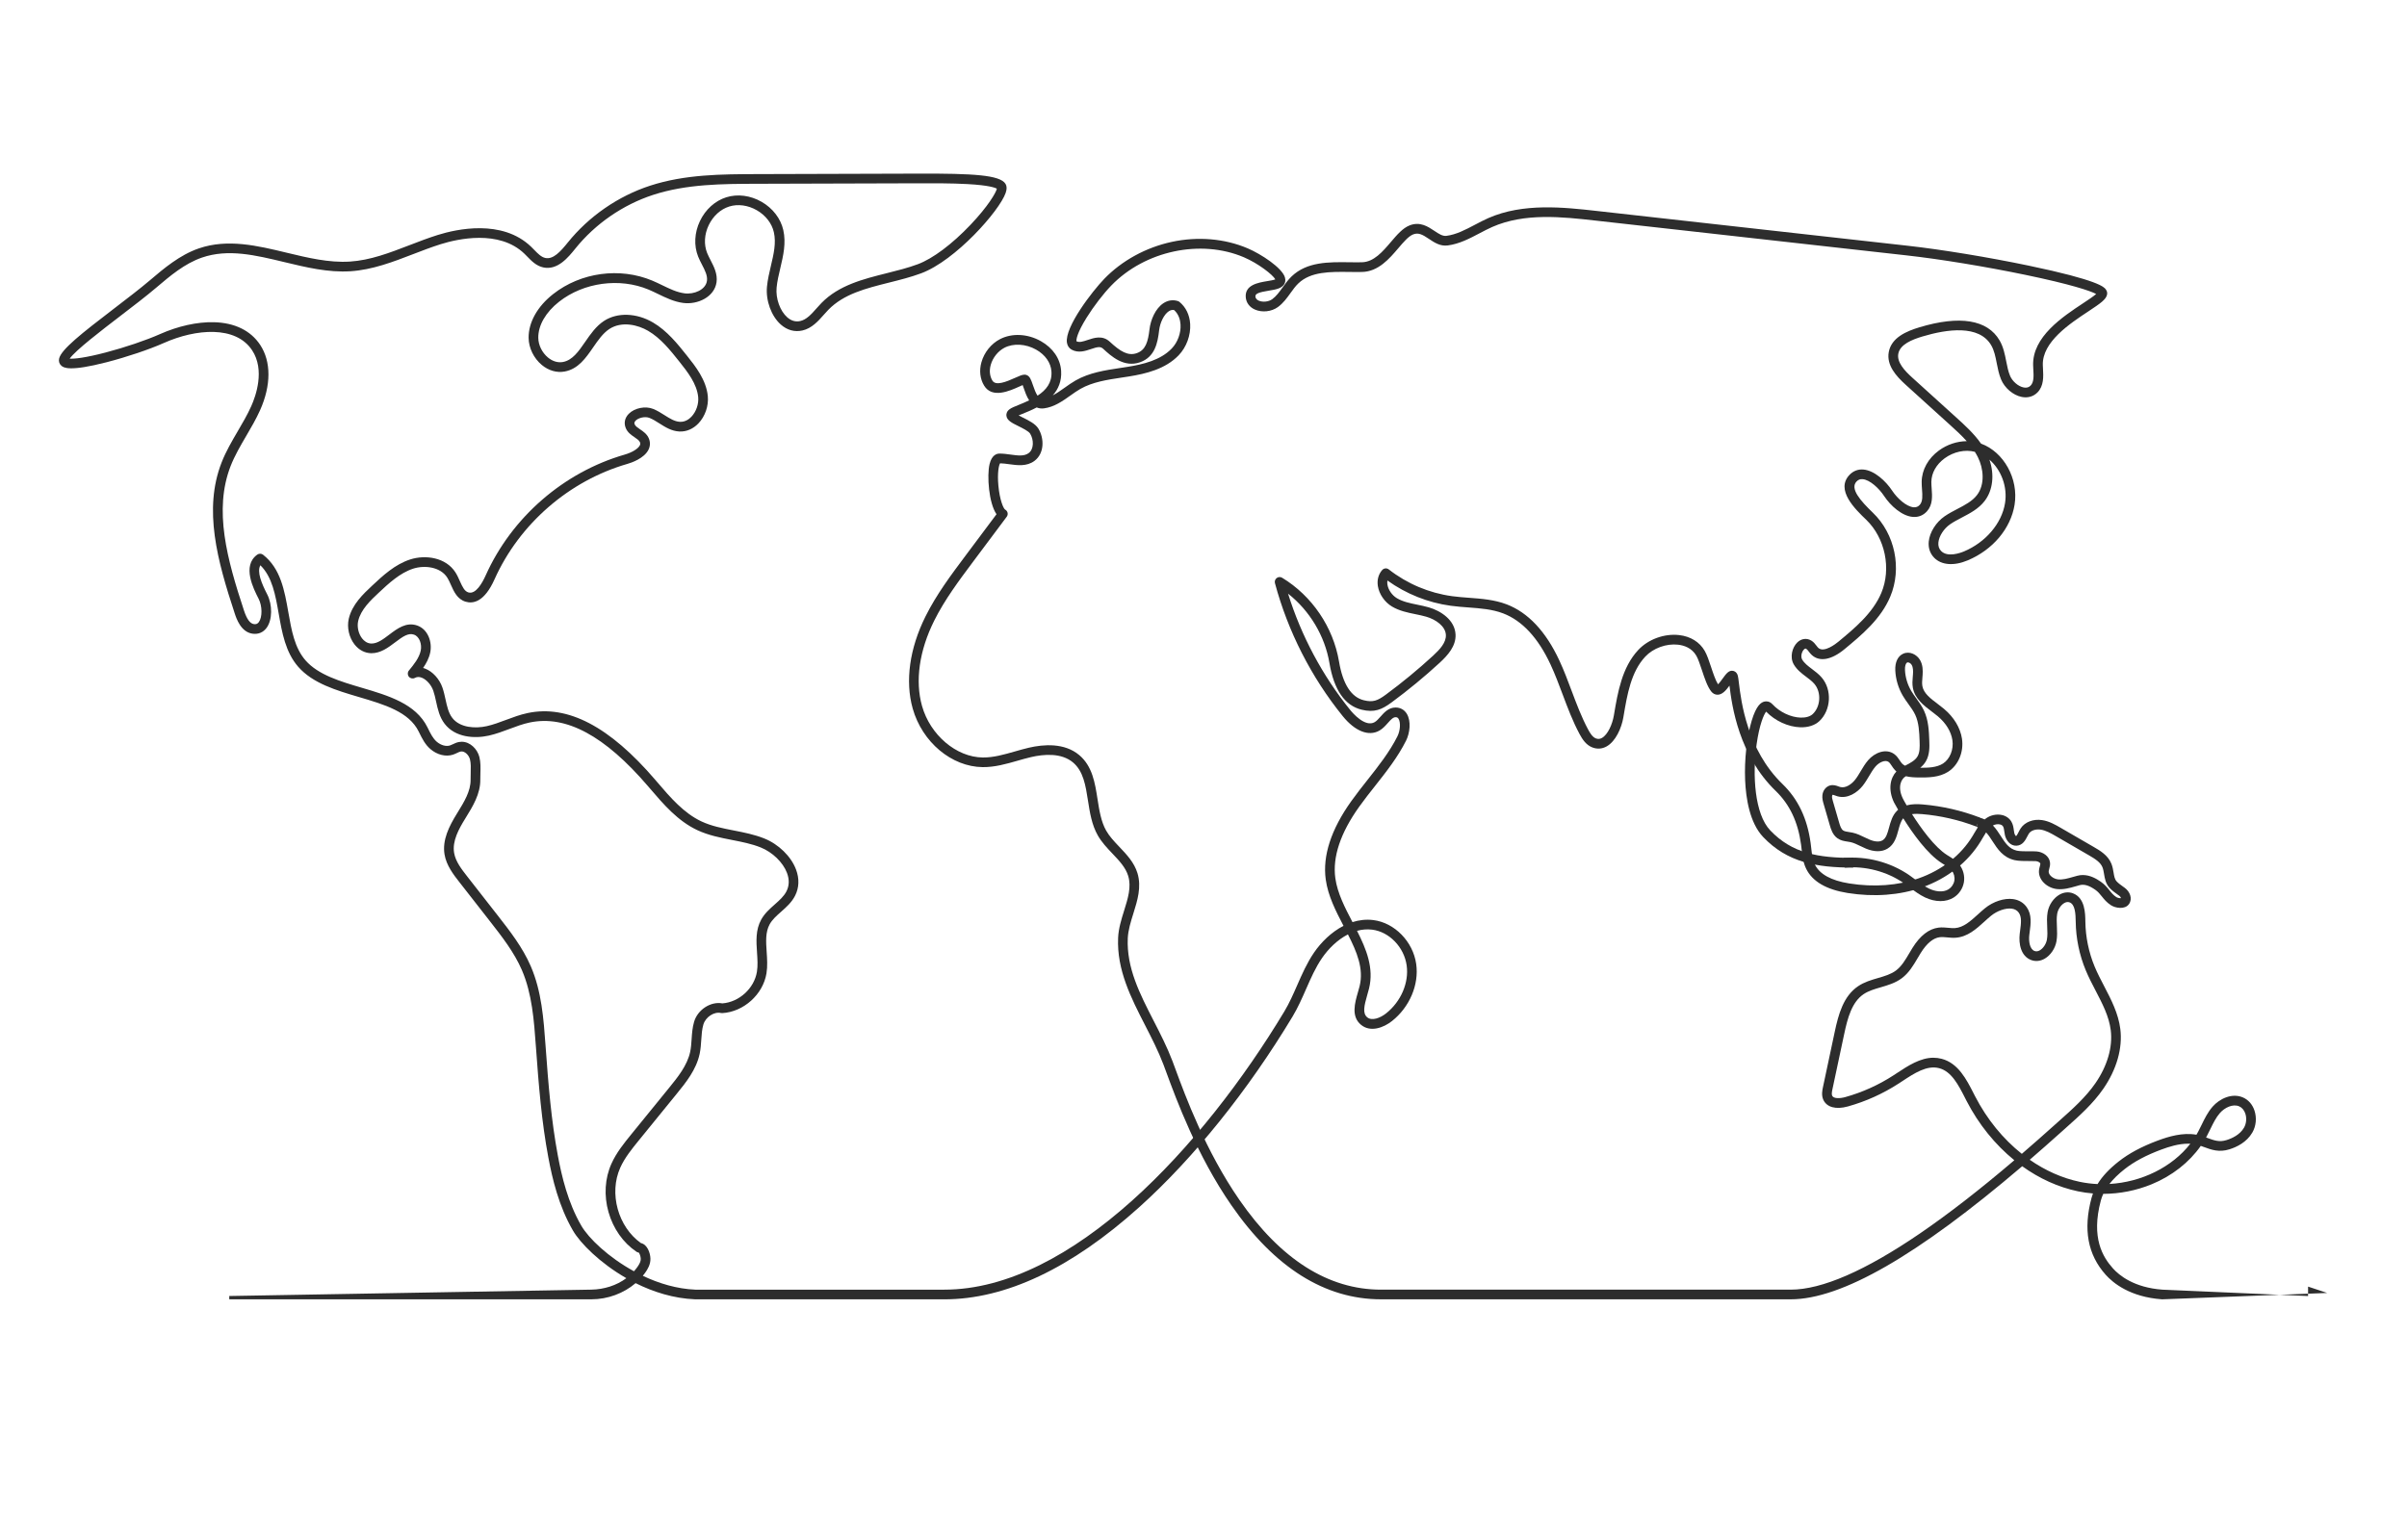 <?xml version="1.0" encoding="UTF-8" standalone="no"?>
<svg
   width="10cm"
   height="6.4cm"
   viewBox="0 0 377.953 241.89"
   version="1.1"
   id="svg93"
   sodipodi:docname="vecteezy_world.svg"
   inkscape:version="1.3.2 (091e20e, 2023-11-25)"
   xmlns:inkscape="http://www.inkscape.org/namespaces/inkscape"
   xmlns:sodipodi="http://sodipodi.sourceforge.net/DTD/sodipodi-0.dtd"
   xmlns="http://www.w3.org/2000/svg"
   xmlns:svg="http://www.w3.org/2000/svg">
  <sodipodi:namedview
     id="namedview93"
     pagecolor="#ffffff"
     bordercolor="#000000"
     borderopacity="0.25"
     inkscape:showpageshadow="2"
     inkscape:pageopacity="0.0"
     inkscape:pagecheckerboard="0"
     inkscape:deskcolor="#d1d1d1"
     inkscape:zoom="1"
     inkscape:cx="127"
     inkscape:cy="222"
     inkscape:window-width="1920"
     inkscape:window-height="1052"
     inkscape:window-x="0"
     inkscape:window-y="0"
     inkscape:window-maximized="0"
     inkscape:current-layer="svg93"
     inkscape:document-units="cm" />
  <defs
     id="defs91">
    <radialGradient
       id="radial-pattern-0"
       gradientUnits="userSpaceOnUse"
       cx="0"
       cy="0"
       fx="0"
       fy="0"
       r="1608.65"
       gradientTransform="translate(3392.373,718.644)">
      <stop
         offset="0"
         stop-color="rgb(99.831%, 99.831%, 99.831%)"
         stop-opacity="1"
         id="stop1" />
      <stop
         offset="0.016"
         stop-color="rgb(99.536%, 99.536%, 99.536%)"
         stop-opacity="1"
         id="stop2" />
      <stop
         offset="0.027"
         stop-color="rgb(99.283%, 99.283%, 99.283%)"
         stop-opacity="1"
         id="stop3" />
      <stop
         offset="0.039"
         stop-color="rgb(99.03%, 99.03%, 99.03%)"
         stop-opacity="1"
         id="stop4" />
      <stop
         offset="0.051"
         stop-color="rgb(98.778%, 98.778%, 98.778%)"
         stop-opacity="1"
         id="stop5" />
      <stop
         offset="0.062"
         stop-color="rgb(98.524%, 98.524%, 98.524%)"
         stop-opacity="1"
         id="stop6" />
      <stop
         offset="0.074"
         stop-color="rgb(98.271%, 98.271%, 98.271%)"
         stop-opacity="1"
         id="stop7" />
      <stop
         offset="0.086"
         stop-color="rgb(98.019%, 98.019%, 98.019%)"
         stop-opacity="1"
         id="stop8" />
      <stop
         offset="0.098"
         stop-color="rgb(97.766%, 97.766%, 97.766%)"
         stop-opacity="1"
         id="stop9" />
      <stop
         offset="0.109"
         stop-color="rgb(97.513%, 97.513%, 97.513%)"
         stop-opacity="1"
         id="stop10" />
      <stop
         offset="0.121"
         stop-color="rgb(97.261%, 97.261%, 97.261%)"
         stop-opacity="1"
         id="stop11" />
      <stop
         offset="0.133"
         stop-color="rgb(97.008%, 97.008%, 97.008%)"
         stop-opacity="1"
         id="stop12" />
      <stop
         offset="0.145"
         stop-color="rgb(96.756%, 96.756%, 96.756%)"
         stop-opacity="1"
         id="stop13" />
      <stop
         offset="0.156"
         stop-color="rgb(96.503%, 96.503%, 96.503%)"
         stop-opacity="1"
         id="stop14" />
      <stop
         offset="0.168"
         stop-color="rgb(96.249%, 96.249%, 96.249%)"
         stop-opacity="1"
         id="stop15" />
      <stop
         offset="0.18"
         stop-color="rgb(95.998%, 95.998%, 95.998%)"
         stop-opacity="1"
         id="stop16" />
      <stop
         offset="0.191"
         stop-color="rgb(95.744%, 95.744%, 95.744%)"
         stop-opacity="1"
         id="stop17" />
      <stop
         offset="0.203"
         stop-color="rgb(95.491%, 95.491%, 95.491%)"
         stop-opacity="1"
         id="stop18" />
      <stop
         offset="0.215"
         stop-color="rgb(95.239%, 95.239%, 95.239%)"
         stop-opacity="1"
         id="stop19" />
      <stop
         offset="0.227"
         stop-color="rgb(94.986%, 94.986%, 94.986%)"
         stop-opacity="1"
         id="stop20" />
      <stop
         offset="0.238"
         stop-color="rgb(94.733%, 94.733%, 94.733%)"
         stop-opacity="1"
         id="stop21" />
      <stop
         offset="0.25"
         stop-color="rgb(94.481%, 94.481%, 94.481%)"
         stop-opacity="1"
         id="stop22" />
      <stop
         offset="0.262"
         stop-color="rgb(94.27%, 94.27%, 94.27%)"
         stop-opacity="1"
         id="stop23" />
      <stop
         offset="0.27"
         stop-color="rgb(94.101%, 94.101%, 94.101%)"
         stop-opacity="1"
         id="stop24" />
      <stop
         offset="0.277"
         stop-color="rgb(93.933%, 93.933%, 93.933%)"
         stop-opacity="1"
         id="stop25" />
      <stop
         offset="0.285"
         stop-color="rgb(93.764%, 93.764%, 93.764%)"
         stop-opacity="1"
         id="stop26" />
      <stop
         offset="0.293"
         stop-color="rgb(93.596%, 93.596%, 93.596%)"
         stop-opacity="1"
         id="stop27" />
      <stop
         offset="0.301"
         stop-color="rgb(93.427%, 93.427%, 93.427%)"
         stop-opacity="1"
         id="stop28" />
      <stop
         offset="0.309"
         stop-color="rgb(93.259%, 93.259%, 93.259%)"
         stop-opacity="1"
         id="stop29" />
      <stop
         offset="0.316"
         stop-color="rgb(93.091%, 93.091%, 93.091%)"
         stop-opacity="1"
         id="stop30" />
      <stop
         offset="0.324"
         stop-color="rgb(92.921%, 92.921%, 92.921%)"
         stop-opacity="1"
         id="stop31" />
      <stop
         offset="0.332"
         stop-color="rgb(92.754%, 92.754%, 92.754%)"
         stop-opacity="1"
         id="stop32" />
      <stop
         offset="0.34"
         stop-color="rgb(92.584%, 92.584%, 92.584%)"
         stop-opacity="1"
         id="stop33" />
      <stop
         offset="0.348"
         stop-color="rgb(92.416%, 92.416%, 92.416%)"
         stop-opacity="1"
         id="stop34" />
      <stop
         offset="0.355"
         stop-color="rgb(92.247%, 92.247%, 92.247%)"
         stop-opacity="1"
         id="stop35" />
      <stop
         offset="0.363"
         stop-color="rgb(92.079%, 92.079%, 92.079%)"
         stop-opacity="1"
         id="stop36" />
      <stop
         offset="0.371"
         stop-color="rgb(91.911%, 91.911%, 91.911%)"
         stop-opacity="1"
         id="stop37" />
      <stop
         offset="0.379"
         stop-color="rgb(91.658%, 91.658%, 91.658%)"
         stop-opacity="1"
         id="stop38" />
      <stop
         offset="0.395"
         stop-color="rgb(91.321%, 91.321%, 91.321%)"
         stop-opacity="1"
         id="stop39" />
      <stop
         offset="0.41"
         stop-color="rgb(90.984%, 90.984%, 90.984%)"
         stop-opacity="1"
         id="stop40" />
      <stop
         offset="0.426"
         stop-color="rgb(90.646%, 90.646%, 90.646%)"
         stop-opacity="1"
         id="stop41" />
      <stop
         offset="0.441"
         stop-color="rgb(90.309%, 90.309%, 90.309%)"
         stop-opacity="1"
         id="stop42" />
      <stop
         offset="0.457"
         stop-color="rgb(89.972%, 89.972%, 89.972%)"
         stop-opacity="1"
         id="stop43" />
      <stop
         offset="0.473"
         stop-color="rgb(89.636%, 89.636%, 89.636%)"
         stop-opacity="1"
         id="stop44" />
      <stop
         offset="0.488"
         stop-color="rgb(89.299%, 89.299%, 89.299%)"
         stop-opacity="1"
         id="stop45" />
      <stop
         offset="0.504"
         stop-color="rgb(89.005%, 89.005%, 89.005%)"
         stop-opacity="1"
         id="stop46" />
      <stop
         offset="0.516"
         stop-color="rgb(88.751%, 88.751%, 88.751%)"
         stop-opacity="1"
         id="stop47" />
      <stop
         offset="0.527"
         stop-color="rgb(88.498%, 88.498%, 88.498%)"
         stop-opacity="1"
         id="stop48" />
      <stop
         offset="0.539"
         stop-color="rgb(88.246%, 88.246%, 88.246%)"
         stop-opacity="1"
         id="stop49" />
      <stop
         offset="0.551"
         stop-color="rgb(87.993%, 87.993%, 87.993%)"
         stop-opacity="1"
         id="stop50" />
      <stop
         offset="0.562"
         stop-color="rgb(87.74%, 87.74%, 87.74%)"
         stop-opacity="1"
         id="stop51" />
      <stop
         offset="0.574"
         stop-color="rgb(87.488%, 87.488%, 87.488%)"
         stop-opacity="1"
         id="stop52" />
      <stop
         offset="0.586"
         stop-color="rgb(87.234%, 87.234%, 87.234%)"
         stop-opacity="1"
         id="stop53" />
      <stop
         offset="0.598"
         stop-color="rgb(86.983%, 86.983%, 86.983%)"
         stop-opacity="1"
         id="stop54" />
      <stop
         offset="0.609"
         stop-color="rgb(86.729%, 86.729%, 86.729%)"
         stop-opacity="1"
         id="stop55" />
      <stop
         offset="0.621"
         stop-color="rgb(86.476%, 86.476%, 86.476%)"
         stop-opacity="1"
         id="stop56" />
      <stop
         offset="0.633"
         stop-color="rgb(86.266%, 86.266%, 86.266%)"
         stop-opacity="1"
         id="stop57" />
      <stop
         offset="0.641"
         stop-color="rgb(86.098%, 86.098%, 86.098%)"
         stop-opacity="1"
         id="stop58" />
      <stop
         offset="0.648"
         stop-color="rgb(85.928%, 85.928%, 85.928%)"
         stop-opacity="1"
         id="stop59" />
      <stop
         offset="0.656"
         stop-color="rgb(85.76%, 85.76%, 85.76%)"
         stop-opacity="1"
         id="stop60" />
      <stop
         offset="0.664"
         stop-color="rgb(85.591%, 85.591%, 85.591%)"
         stop-opacity="1"
         id="stop61" />
      <stop
         offset="0.672"
         stop-color="rgb(85.423%, 85.423%, 85.423%)"
         stop-opacity="1"
         id="stop62" />
      <stop
         offset="0.68"
         stop-color="rgb(85.255%, 85.255%, 85.255%)"
         stop-opacity="1"
         id="stop63" />
      <stop
         offset="0.688"
         stop-color="rgb(85.086%, 85.086%, 85.086%)"
         stop-opacity="1"
         id="stop64" />
      <stop
         offset="0.695"
         stop-color="rgb(84.833%, 84.833%, 84.833%)"
         stop-opacity="1"
         id="stop65" />
      <stop
         offset="0.711"
         stop-color="rgb(84.496%, 84.496%, 84.496%)"
         stop-opacity="1"
         id="stop66" />
      <stop
         offset="0.727"
         stop-color="rgb(84.16%, 84.16%, 84.16%)"
         stop-opacity="1"
         id="stop67" />
      <stop
         offset="0.742"
         stop-color="rgb(83.823%, 83.823%, 83.823%)"
         stop-opacity="1"
         id="stop68" />
      <stop
         offset="0.758"
         stop-color="rgb(83.528%, 83.528%, 83.528%)"
         stop-opacity="1"
         id="stop69" />
      <stop
         offset="0.77"
         stop-color="rgb(83.275%, 83.275%, 83.275%)"
         stop-opacity="1"
         id="stop70" />
      <stop
         offset="0.781"
         stop-color="rgb(83.022%, 83.022%, 83.022%)"
         stop-opacity="1"
         id="stop71" />
      <stop
         offset="0.793"
         stop-color="rgb(82.77%, 82.77%, 82.77%)"
         stop-opacity="1"
         id="stop72" />
      <stop
         offset="0.805"
         stop-color="rgb(82.516%, 82.516%, 82.516%)"
         stop-opacity="1"
         id="stop73" />
      <stop
         offset="0.816"
         stop-color="rgb(82.306%, 82.306%, 82.306%)"
         stop-opacity="1"
         id="stop74" />
      <stop
         offset="0.824"
         stop-color="rgb(82.138%, 82.138%, 82.138%)"
         stop-opacity="1"
         id="stop75" />
      <stop
         offset="0.832"
         stop-color="rgb(81.969%, 81.969%, 81.969%)"
         stop-opacity="1"
         id="stop76" />
      <stop
         offset="0.84"
         stop-color="rgb(81.801%, 81.801%, 81.801%)"
         stop-opacity="1"
         id="stop77" />
      <stop
         offset="0.848"
         stop-color="rgb(81.548%, 81.548%, 81.548%)"
         stop-opacity="1"
         id="stop78" />
      <stop
         offset="0.863"
         stop-color="rgb(81.21%, 81.21%, 81.21%)"
         stop-opacity="1"
         id="stop79" />
      <stop
         offset="0.879"
         stop-color="rgb(80.916%, 80.916%, 80.916%)"
         stop-opacity="1"
         id="stop80" />
      <stop
         offset="0.891"
         stop-color="rgb(80.663%, 80.663%, 80.663%)"
         stop-opacity="1"
         id="stop81" />
      <stop
         offset="0.902"
         stop-color="rgb(80.411%, 80.411%, 80.411%)"
         stop-opacity="1"
         id="stop82" />
      <stop
         offset="0.914"
         stop-color="rgb(80.2%, 80.2%, 80.2%)"
         stop-opacity="1"
         id="stop83" />
      <stop
         offset="0.922"
         stop-color="rgb(80.031%, 80.031%, 80.031%)"
         stop-opacity="1"
         id="stop84" />
      <stop
         offset="0.93"
         stop-color="rgb(79.778%, 79.778%, 79.778%)"
         stop-opacity="1"
         id="stop85" />
      <stop
         offset="0.945"
         stop-color="rgb(79.483%, 79.483%, 79.483%)"
         stop-opacity="1"
         id="stop86" />
      <stop
         offset="0.957"
         stop-color="rgb(79.272%, 79.272%, 79.272%)"
         stop-opacity="1"
         id="stop87" />
      <stop
         offset="0.965"
         stop-color="rgb(79.019%, 79.019%, 79.019%)"
         stop-opacity="1"
         id="stop88" />
      <stop
         offset="0.98"
         stop-color="rgb(78.767%, 78.767%, 78.767%)"
         stop-opacity="1"
         id="stop89" />
      <stop
         offset="0.988"
         stop-color="rgb(78.557%, 78.557%, 78.557%)"
         stop-opacity="1"
         id="stop90" />
      <stop
         offset="1"
         stop-color="rgb(78.43%, 78.43%, 78.43%)"
         stop-opacity="1"
         id="stop91" />
    </radialGradient>
  </defs>
  <path
     fill-rule="nonzero"
     fill="#2d2d2d"
     fill-opacity="1"
     d="m 160.864,58.847 c 0.1,0 0.194,0.013 0.289,0.044 0.552,0.176 0.74,0.727 1.026,1.562 0.226,0.664 0.459,1.289 0.741,1.698 1.36,-0.888 2.297,-2.055 2.181,-3.803 -0.091,-1.369 -0.97,-2.622 -2.412,-3.435 -1.607,-0.907 -3.557,-1.022 -4.966,-0.292 -1.009,0.522 -1.834,1.553 -2.153,2.688 -0.253,0.902 -0.162,1.779 0.257,2.471 0.519,0.857 2.134,0.218 3.607,-0.449 0.648,-0.292 1.067,-0.481 1.43,-0.481 z m 151.521,13.352 c 0.816,2.352 0.549,4.814 -0.762,6.503 -0.943,1.216 -2.268,1.908 -3.548,2.577 -0.664,0.348 -1.293,0.676 -1.865,1.071 -0.982,0.677 -1.737,1.848 -1.839,2.85 -0.054,0.543 0.088,0.994 0.422,1.339 1.01,1.044 3.006,0.322 3.594,0.076 3.406,-1.428 5.936,-4.404 6.447,-7.58 0.417,-2.6 -0.617,-5.261 -2.449,-6.836 z M 346.404,178.663 c 0.045,0.015 0.09,0.032 0.133,0.049 1.171,0.431 1.943,0.717 3.087,0.36 0.892,-0.279 2.092,-0.842 2.734,-1.943 0.368,-0.636 0.449,-1.482 0.21,-2.21 -0.181,-0.547 -0.525,-0.954 -0.972,-1.147 -0.999,-0.429 -2.272,0.203 -3.016,1.049 -0.625,0.713 -1.051,1.591 -1.504,2.521 -0.178,0.367 -0.362,0.745 -0.56,1.115 -0.037,0.069 -0.074,0.137 -0.113,0.206 z m -42.797,-12.52 c 0.418,0 0.842,0.052 1.273,0.164 2.599,0.682 3.893,3.217 5.033,5.455 0.076,0.147 0.15,0.294 0.225,0.438 1.863,3.616 4.398,6.703 7.333,9.035 1.656,-1.426 3.364,-2.93 5.13,-4.517 0.269,-0.24 0.539,-0.482 0.808,-0.721 2.016,-1.796 4.099,-3.651 5.624,-5.863 1.878,-2.729 2.732,-5.684 2.401,-8.322 -0.273,-2.173 -1.296,-4.135 -2.377,-6.212 -0.539,-1.034 -1.096,-2.104 -1.552,-3.204 -0.995,-2.391 -1.538,-5.022 -1.57,-7.611 -0.017,-1.305 -0.104,-2.724 -0.96,-3.047 -0.263,-0.1 -0.534,-0.067 -0.828,0.1 -0.539,0.307 -0.999,0.997 -1.119,1.679 -0.11,0.63 -0.079,1.296 -0.047,2.001 0.035,0.751 0.071,1.528 -0.066,2.319 -0.196,1.131 -0.923,2.21 -1.852,2.745 -0.679,0.392 -1.43,0.469 -2.114,0.216 -1.622,-0.598 -1.997,-2.54 -1.805,-4.158 0.019,-0.166 0.041,-0.335 0.065,-0.506 0.14,-1.065 0.273,-2.072 -0.205,-2.763 -0.253,-0.366 -0.615,-0.577 -1.107,-0.646 -0.951,-0.133 -2.296,0.329 -3.266,1.125 -0.342,0.279 -0.673,0.58 -1.024,0.898 -1.304,1.185 -2.655,2.41 -4.517,2.543 -0.459,0.034 -0.895,-0.009 -1.316,-0.05 -0.422,-0.04 -0.823,-0.079 -1.189,-0.033 -1.04,0.129 -2.046,0.967 -2.993,2.488 -0.162,0.26 -0.324,0.535 -0.481,0.801 -0.671,1.141 -1.364,2.318 -2.491,3.158 -1.007,0.752 -2.178,1.093 -3.31,1.424 -0.987,0.287 -1.919,0.559 -2.688,1.08 -1.843,1.245 -2.511,3.761 -3.036,6.231 l -1.845,8.666 c -0.093,0.432 -0.158,0.812 -0.047,1.055 0.219,0.476 1.214,0.446 2.046,0.215 2.686,-0.748 5.236,-1.898 7.577,-3.417 0.181,-0.118 0.365,-0.24 0.549,-0.361 1.732,-1.141 3.657,-2.408 5.743,-2.408 z m 39.972,13.497 c -1.486,0 -2.989,0.471 -4.239,0.938 -2.358,0.882 -4.228,1.88 -5.72,3.053 -0.989,0.779 -1.784,1.556 -2.395,2.338 5.032,-0.284 9.833,-2.631 12.707,-6.321 -0.119,-0.005 -0.235,-0.009 -0.353,-0.009 z m 21.845,23.446 -25.899,1 c -0.018,7.1e-4 -0.037,-0.002 -0.056,-0.002 -5.005,-0.36 -7.676,-2.568 -8.825,-3.852 -2.827,-3.165 -3.555,-7.116 -2.226,-12.075 0.063,-0.235 0.137,-0.468 0.223,-0.7 -0.796,-0.064 -1.587,-0.176 -2.364,-0.338 -3.084,-0.644 -6.056,-2.003 -8.746,-3.937 -16.473,14.052 -28.4,20.903 -36.35,20.903 h -64.323 c -8.808,0 -16.713,-4.966 -23.492,-14.758 -5.41,-7.817 -8.656,-16.632 -10.216,-20.87 -0.181,-0.488 -0.336,-0.912 -0.469,-1.265 -0.799,-2.104 -1.854,-4.162 -2.874,-6.151 -2.195,-4.278 -4.463,-8.7 -4.237,-13.741 0.065,-1.469 0.51,-2.888 0.939,-4.261 0.601,-1.92 1.17,-3.734 0.644,-5.456 -0.405,-1.333 -1.412,-2.391 -2.477,-3.511 -0.824,-0.869 -1.679,-1.766 -2.294,-2.847 -0.951,-1.666 -1.252,-3.602 -1.544,-5.474 -0.37,-2.378 -0.721,-4.624 -2.354,-5.996 -1.826,-1.535 -4.591,-1.302 -6.59,-0.836 -0.71,0.165 -1.434,0.373 -2.136,0.574 -1.748,0.501 -3.56,1.019 -5.456,0.999 -4.878,-0.051 -9.499,-3.923 -10.986,-9.206 -1.212,-4.299 -0.495,-9.442 2.016,-14.479 1.7,-3.413 3.998,-6.485 6.22,-9.455 l 4.923,-6.583 c -1.209,-1.732 -1.528,-6.054 -1.09,-7.869 0.345,-1.436 1.121,-1.654 1.553,-1.656 0.579,-0.004 1.174,0.078 1.744,0.156 1.144,0.157 2.133,0.292 2.839,-0.23 0.858,-0.632 0.814,-2.117 0.238,-3.055 -0.24,-0.389 -1.158,-0.843 -1.828,-1.176 -1.065,-0.527 -1.835,-0.909 -1.903,-1.663 -0.02,-0.219 0.017,-0.64 0.492,-0.993 0.31,-0.232 0.791,-0.426 1.458,-0.694 0.551,-0.221 1.098,-0.453 1.62,-0.705 -0.412,-0.642 -0.671,-1.399 -0.856,-1.944 -0.05,-0.142 -0.107,-0.311 -0.161,-0.456 -0.16,0.067 -0.35,0.152 -0.517,0.228 -1.494,0.676 -4.273,1.935 -5.536,-0.147 -0.64,-1.056 -0.789,-2.359 -0.42,-3.67 0.436,-1.551 1.527,-2.907 2.918,-3.628 1.88,-0.975 4.339,-0.853 6.414,0.317 1.898,1.071 3.057,2.77 3.181,4.661 0.107,1.636 -0.454,2.886 -1.311,3.856 0.625,-0.325 1.232,-0.756 1.859,-1.2 0.552,-0.393 1.125,-0.801 1.732,-1.146 2.163,-1.23 4.623,-1.6 7.004,-1.958 0.372,-0.055 0.743,-0.112 1.111,-0.17 2.454,-0.392 5.201,-1.041 6.969,-2.883 0.938,-0.976 1.469,-2.424 1.384,-3.779 -0.042,-0.664 -0.252,-1.581 -1.006,-2.265 -0.288,-0.055 -0.556,0.005 -0.833,0.186 -0.735,0.48 -1.374,1.744 -1.521,3.006 -0.23,1.987 -0.667,4.175 -2.981,5.002 -2.541,0.907 -4.585,-0.983 -5.807,-2.112 -0.433,-0.401 -0.896,-0.298 -1.925,0.051 -0.88,0.297 -1.977,0.667 -3.035,0.081 -0.397,-0.219 -0.657,-0.611 -0.73,-1.102 -0.363,-2.443 3.997,-8.085 5.875,-10.027 2.764,-2.855 6.516,-4.912 10.564,-5.789 4.098,-0.889 8.344,-0.529 11.957,1.015 2.092,0.894 5.373,3.03 5.835,4.554 0.155,0.514 0.013,0.887 -0.132,1.109 -0.428,0.654 -1.339,0.804 -2.395,0.978 -1.463,0.242 -2.152,0.441 -2.107,0.923 0.01,0.106 0.041,0.429 0.522,0.646 0.627,0.282 1.558,0.182 2.121,-0.228 0.636,-0.465 1.12,-1.139 1.632,-1.852 0.424,-0.589 0.862,-1.199 1.416,-1.732 2.403,-2.3 5.789,-2.259 9.062,-2.218 0.681,0.009 1.323,0.017 1.96,0.003 1.877,-0.037 3.246,-1.644 4.569,-3.197 0.952,-1.117 1.851,-2.172 2.932,-2.595 1.641,-0.644 2.888,0.191 3.888,0.861 0.69,0.459 1.283,0.859 1.891,0.781 1.554,-0.201 2.974,-0.95 4.476,-1.741 0.68,-0.36 1.385,-0.73 2.107,-1.049 5.471,-2.411 11.87,-1.694 17.014,-1.12 l 48.842,5.466 c 5.35,0.598 12.625,1.796 18.987,3.122 11.032,2.304 11.841,3.373 12.106,3.723 0.23,0.304 0.242,0.593 0.211,0.784 -0.13,0.789 -0.999,1.392 -2.948,2.682 -2.894,1.911 -7.269,4.8 -7.146,8.437 0.004,0.185 0.017,0.375 0.027,0.566 0.067,1.21 0.152,2.714 -0.882,3.741 -0.642,0.637 -1.517,0.882 -2.463,0.691 -1.352,-0.273 -2.685,-1.407 -3.241,-2.761 -0.343,-0.833 -0.514,-1.705 -0.679,-2.548 -0.201,-1.026 -0.392,-1.996 -0.869,-2.812 -1.9,-3.246 -6.926,-2.537 -10.811,-1.369 -1.614,0.487 -3.503,1.234 -3.775,2.709 -0.244,1.331 0.968,2.639 2.185,3.742 l 6.895,6.247 c 1.327,1.201 2.79,2.526 3.91,4.125 3.579,1.31 5.924,5.523 5.27,9.596 -0.602,3.741 -3.422,7.09 -7.361,8.742 -2.168,0.91 -4.14,0.752 -5.275,-0.42 -0.649,-0.672 -0.941,-1.552 -0.842,-2.548 0.144,-1.437 1.143,-3.025 2.487,-3.952 0.649,-0.446 1.348,-0.813 2.026,-1.166 1.188,-0.62 2.311,-1.207 3.05,-2.159 1.311,-1.692 1.026,-4.206 0.16,-5.948 -0.147,-0.294 -0.31,-0.58 -0.483,-0.857 -1.528,-0.4 -3.327,-0.018 -4.743,1.018 -1.31,0.956 -2.072,2.306 -2.088,3.701 -0.005,0.335 0.022,0.688 0.049,1.063 0.088,1.186 0.187,2.533 -0.737,3.56 -0.578,0.642 -1.339,0.948 -2.193,0.885 -1.72,-0.128 -3.517,-1.739 -4.532,-3.276 -0.82,-1.242 -2.241,-2.551 -3.373,-2.655 -0.383,-0.034 -0.689,0.081 -0.961,0.365 -1.07,1.117 0.605,3.02 2.571,4.911 3.467,3.33 4.586,8.75 2.72,13.181 -1.486,3.531 -4.516,6.039 -7.189,8.252 -2.038,1.686 -3.903,2.021 -5.12,0.921 -0.201,-0.182 -0.356,-0.384 -0.492,-0.562 -0.135,-0.177 -0.263,-0.345 -0.385,-0.416 -0.074,-0.044 -0.166,-0.098 -0.358,0.092 -0.354,0.348 -0.559,1.114 -0.292,1.579 0.338,0.587 0.931,1.033 1.558,1.506 0.524,0.395 1.066,0.803 1.522,1.336 1.638,1.915 1.465,5.109 -0.37,6.835 -0.708,0.667 -1.779,1.011 -3.013,0.971 -1.904,-0.064 -3.936,-1.001 -5.348,-2.455 -0.365,0.449 -1.061,2.031 -1.497,5.123 -0.69,4.887 -0.298,10.963 2.136,13.522 3.434,3.612 7.534,4.328 13.039,4.327 l 0.002,1.521 h -0.066 c -5.713,0 -10.295,-0.822 -14.079,-4.8 -2.122,-2.232 -2.712,-6.084 -2.834,-8.922 -0.135,-3.191 0.257,-6.765 1.024,-9.329 0.739,-2.465 1.5,-2.908 2.011,-3.026 0.265,-0.062 0.782,-0.088 1.265,0.432 1.131,1.217 2.855,2.037 4.397,2.089 0.824,0.028 1.509,-0.171 1.919,-0.559 1.251,-1.176 1.372,-3.435 0.257,-4.739 -0.348,-0.407 -0.801,-0.748 -1.282,-1.11 -0.721,-0.543 -1.467,-1.105 -1.96,-1.962 -0.654,-1.138 -0.228,-2.661 0.543,-3.42 0.635,-0.626 1.48,-0.747 2.205,-0.316 0.374,0.222 0.618,0.543 0.814,0.801 0.107,0.138 0.207,0.269 0.303,0.357 0.895,0.808 2.764,-0.661 3.131,-0.964 2.538,-2.102 5.416,-4.484 6.757,-7.672 1.602,-3.802 0.605,-8.636 -2.371,-11.494 -1.707,-1.639 -4.885,-4.69 -2.617,-7.058 0.591,-0.618 1.352,-0.906 2.197,-0.828 1.694,0.152 3.482,1.783 4.504,3.33 0.789,1.197 2.243,2.513 3.376,2.597 0.383,0.029 0.688,-0.093 0.95,-0.385 0.49,-0.546 0.422,-1.462 0.35,-2.432 -0.029,-0.391 -0.057,-0.795 -0.052,-1.193 0.023,-1.878 1.012,-3.67 2.711,-4.912 1.291,-0.945 2.853,-1.451 4.362,-1.463 -0.826,-0.927 -1.764,-1.777 -2.685,-2.61 l -6.895,-6.247 c -1.528,-1.384 -3.038,-3.078 -2.66,-5.145 0.419,-2.284 2.803,-3.28 4.833,-3.89 6.319,-1.9 10.662,-1.188 12.561,2.056 0.607,1.04 0.831,2.183 1.047,3.288 0.159,0.806 0.308,1.566 0.595,2.263 0.362,0.88 1.279,1.676 2.134,1.848 0.453,0.092 0.81,0 1.092,-0.281 0.549,-0.545 0.494,-1.531 0.434,-2.575 -0.01,-0.203 -0.022,-0.404 -0.028,-0.601 -0.152,-4.488 4.65,-7.658 7.828,-9.757 0.75,-0.496 1.644,-1.086 2.072,-1.468 -0.952,-0.504 -4.024,-1.531 -11.108,-3.003 -6.268,-1.301 -13.415,-2.473 -18.651,-3.058 l -48.842,-5.466 c -5.22,-0.585 -11.136,-1.247 -16.232,1.001 -0.673,0.296 -1.353,0.655 -2.01,1.002 -1.556,0.819 -3.165,1.668 -4.991,1.902 -1.173,0.152 -2.108,-0.473 -2.931,-1.026 -0.985,-0.659 -1.632,-1.044 -2.487,-0.71 -0.728,0.287 -1.506,1.2 -2.33,2.166 -1.397,1.641 -3.136,3.682 -5.696,3.733 -0.661,0.014 -1.345,0.005 -2.009,-0.003 -2.967,-0.036 -6.037,-0.075 -7.99,1.798 -0.455,0.432 -0.833,0.962 -1.234,1.519 -0.559,0.779 -1.139,1.585 -1.97,2.193 -1.011,0.739 -2.509,0.898 -3.643,0.387 -0.82,-0.37 -1.333,-1.059 -1.411,-1.892 -0.184,-1.975 1.957,-2.328 3.375,-2.563 0.407,-0.068 0.987,-0.162 1.267,-0.274 -0.385,-0.725 -2.672,-2.504 -4.927,-3.469 -6.779,-2.896 -15.539,-1.032 -20.829,4.434 -1.249,1.289 -2.77,3.269 -3.876,5.045 -1.488,2.386 -1.653,3.457 -1.587,3.715 0.431,0.215 0.962,0.061 1.771,-0.213 0.974,-0.329 2.306,-0.779 3.445,0.274 1.641,1.517 2.864,2.296 4.264,1.796 1.35,-0.482 1.749,-1.737 1.981,-3.743 0.167,-1.438 0.91,-3.264 2.2,-4.105 0.698,-0.455 1.475,-0.57 2.249,-0.331 0.093,0.028 0.179,0.075 0.255,0.137 0.997,0.809 1.595,2.036 1.682,3.454 0.11,1.766 -0.581,3.653 -1.803,4.925 -2.08,2.166 -5.123,2.9 -7.827,3.333 -0.374,0.059 -0.748,0.116 -1.125,0.172 -2.242,0.338 -4.56,0.686 -6.478,1.775 -0.541,0.308 -1.056,0.676 -1.603,1.065 -1.237,0.877 -2.515,1.784 -4.117,1.995 -0.434,0.057 -0.813,-0.003 -1.141,-0.145 -0.806,0.428 -1.607,0.75 -2.247,1.009 -0.205,0.082 -0.413,0.165 -0.595,0.243 0.215,0.115 0.46,0.237 0.654,0.335 0.929,0.459 1.98,0.98 2.449,1.741 0.937,1.527 0.964,3.901 -0.63,5.078 -1.203,0.887 -2.661,0.688 -3.947,0.512 -0.506,-0.069 -0.983,-0.135 -1.435,-0.142 -0.201,0.294 -0.455,1.504 -0.27,3.501 0.211,2.294 0.801,3.604 1.056,3.766 0.197,0.102 0.339,0.286 0.388,0.504 0.051,0.218 0,0.446 -0.133,0.623 l -5.313,7.103 c -2.181,2.917 -4.435,5.933 -6.076,9.223 -2.342,4.699 -3.022,9.454 -1.913,13.389 1.287,4.573 5.389,8.055 9.54,8.098 1.673,0.016 3.3,-0.448 5.022,-0.941 0.718,-0.206 1.461,-0.419 2.208,-0.593 2.335,-0.545 5.606,-0.787 7.913,1.153 2.07,1.739 2.48,4.375 2.878,6.925 0.271,1.736 0.55,3.531 1.362,4.955 0.525,0.919 1.279,1.712 2.077,2.552 1.141,1.199 2.319,2.438 2.83,4.115 0.662,2.172 -0.004,4.298 -0.648,6.354 -0.401,1.279 -0.814,2.603 -0.872,3.873 -0.206,4.639 1.871,8.691 4.07,12.979 1.041,2.028 2.115,4.123 2.944,6.306 0.135,0.356 0.294,0.786 0.475,1.279 1.539,4.179 4.74,12.872 10.04,20.53 6.478,9.357 13.962,14.102 22.241,14.102 h 64.323 c 4.9,0 11.732,-2.972 20.307,-8.834 4.457,-3.046 9.344,-6.837 14.81,-11.493 -3.007,-2.443 -5.599,-5.63 -7.512,-9.342 -0.074,-0.147 -0.15,-0.296 -0.226,-0.444 -1.046,-2.048 -2.127,-4.165 -4.067,-4.674 -1.923,-0.506 -3.89,0.791 -5.792,2.043 -0.187,0.123 -0.374,0.246 -0.558,0.365 -2.471,1.603 -5.16,2.816 -7.997,3.607 -1.861,0.517 -3.295,0.129 -3.836,-1.042 -0.331,-0.72 -0.167,-1.496 -0.057,-2.009 l 1.843,-8.665 c 0.591,-2.774 1.362,-5.613 3.674,-7.176 0.966,-0.652 2.058,-0.972 3.114,-1.279 1.049,-0.306 2.039,-0.595 2.827,-1.183 0.88,-0.657 1.468,-1.654 2.09,-2.71 0.16,-0.275 0.327,-0.558 0.5,-0.834 1.201,-1.931 2.58,-3.005 4.096,-3.195 0.534,-0.066 1.036,-0.018 1.522,0.029 0.376,0.036 0.73,0.07 1.063,0.046 1.336,-0.096 2.438,-1.095 3.604,-2.153 0.348,-0.317 0.71,-0.646 1.08,-0.948 1.315,-1.078 3.058,-1.648 4.441,-1.455 0.91,0.127 1.652,0.572 2.147,1.286 0.813,1.174 0.627,2.585 0.461,3.829 -0.022,0.162 -0.044,0.325 -0.063,0.484 -0.127,1.073 0.08,2.278 0.822,2.552 0.265,0.098 0.535,0.063 0.828,-0.106 0.537,-0.31 0.995,-1.003 1.113,-1.687 0.11,-0.628 0.078,-1.289 0.045,-1.99 -0.036,-0.756 -0.071,-1.538 0.069,-2.334 0.198,-1.131 0.931,-2.206 1.864,-2.737 0.682,-0.388 1.434,-0.46 2.117,-0.202 1.896,0.717 1.927,3.146 1.943,4.451 0.031,2.397 0.533,4.834 1.453,7.046 0.431,1.039 0.974,2.08 1.497,3.085 1.097,2.104 2.23,4.28 2.538,6.725 0.377,3.008 -0.566,6.336 -2.658,9.374 -1.627,2.362 -3.779,4.28 -5.863,6.135 -0.269,0.24 -0.535,0.479 -0.803,0.718 -1.676,1.504 -3.307,2.942 -4.898,4.314 2.436,1.698 5.106,2.893 7.867,3.469 0.921,0.191 1.852,0.307 2.781,0.349 0.745,-1.216 1.841,-2.389 3.312,-3.544 1.615,-1.273 3.619,-2.346 6.125,-3.283 1.742,-0.651 3.936,-1.302 6.094,-0.925 0.096,-0.16 0.188,-0.324 0.276,-0.49 0.184,-0.343 0.362,-0.708 0.534,-1.061 0.475,-0.98 0.968,-1.992 1.729,-2.861 1.071,-1.22 3.018,-2.193 4.76,-1.443 0.851,0.366 1.496,1.102 1.815,2.07 0.376,1.145 0.249,2.436 -0.342,3.45 -0.887,1.523 -2.443,2.271 -3.594,2.63 -1.637,0.512 -2.816,0.076 -4.067,-0.385 -0.14,-0.052 -0.284,-0.105 -0.43,-0.157 -1.827,2.605 -4.51,4.714 -7.717,6.031 -2.413,0.99 -5.018,1.5 -7.598,1.507 -0.159,0.341 -0.284,0.686 -0.377,1.032 -1.58,5.895 0.323,8.912 1.891,10.668 0.993,1.111 3.321,3.021 7.774,3.347 l 22.872,1 v -1.479"
     id="path91"
     style="stroke-width:0.169"
     sodipodi:nodetypes="scccccccccssscccccccssscccccccssscccccccccccccccccccccccccccccccccccscccccccccccccsccccccsscccccccccccccccccccccccccccccccccccccccccccccccccccccccccscccccccccccccccccccccccccccccccccsccccccccccccccccscccscccccccccsccccsccccccccccccccccccccccccccccccccccccccccccccccccccccccccccccccccccccccccccccscccccsccccccccccccccccssccccccccccccscccccccccccccccccccccccccccccccccccccccccccccccc" />
  <path
     fill-rule="nonzero"
     fill="#2d2d2d"
     fill-opacity="1"
     d="m 327.054,137.444 c 1.145,0 2.129,0.574 2.816,1.05 0.63,0.438 1.016,0.92 1.357,1.345 0.326,0.409 0.609,0.761 1.086,1.07 0.198,0.127 0.554,0.186 0.737,0.168 -0.028,-0.098 -0.123,-0.27 -0.299,-0.397 -0.083,-0.061 -0.169,-0.122 -0.255,-0.184 -0.407,-0.292 -0.871,-0.623 -1.247,-1.032 -0.615,-0.671 -0.747,-1.471 -0.863,-2.176 -0.063,-0.379 -0.121,-0.736 -0.248,-1.056 -0.313,-0.789 -1.144,-1.32 -2.117,-1.883 l -5.181,-3.001 c -0.776,-0.449 -1.576,-0.912 -2.411,-1.037 -0.651,-0.097 -1.477,0.061 -1.855,0.63 -0.083,0.123 -0.162,0.281 -0.248,0.449 -0.284,0.556 -0.715,1.398 -1.678,1.447 -0.983,0.056 -1.636,-0.821 -1.827,-1.653 -0.045,-0.203 -0.073,-0.399 -0.1,-0.589 -0.044,-0.313 -0.081,-0.583 -0.189,-0.771 -0.096,-0.168 -0.267,-0.281 -0.507,-0.333 -0.343,-0.074 -0.759,-0.007 -1.092,0.167 0.495,0.514 0.879,1.108 1.238,1.667 0.693,1.075 1.293,2.005 2.506,2.288 0.478,0.112 1.412,0.109 2.097,0.106 0.422,-0.001 0.787,-0.002 1.041,0.02 0.949,0.081 1.97,0.709 2.085,1.751 0.042,0.383 -0.053,0.718 -0.127,0.987 -0.034,0.119 -0.066,0.232 -0.078,0.324 -0.03,0.22 0.04,0.441 0.209,0.656 0.277,0.354 0.764,0.617 1.24,0.669 0.752,0.082 1.54,-0.144 2.373,-0.383 0.224,-0.065 0.448,-0.129 0.673,-0.187 0.296,-0.078 0.584,-0.112 0.863,-0.112 z m -113.969,8.763 c 1.459,2.878 2.68,5.862 1.881,9.074 -0.08,0.321 -0.176,0.655 -0.271,0.978 -0.498,1.729 -0.769,2.908 -0.006,3.535 0.733,0.603 2.043,0.104 2.95,-0.614 2.348,-1.862 3.621,-4.824 3.239,-7.544 -0.404,-2.869 -2.734,-5.282 -5.42,-5.614 -0.816,-0.101 -1.612,-0.025 -2.373,0.184 z M 72.5,116.509 c 1.341,0 2.451,1.156 2.768,2.375 0.218,0.841 0.19,1.727 0.164,2.583 -0.011,0.337 -0.021,0.653 -0.015,0.955 0.042,2.255 -1.191,4.252 -2.28,6.014 l -0.105,0.171 c -0.998,1.618 -2.037,3.5 -1.728,5.35 0.227,1.358 1.18,2.579 2.021,3.655 l 4.8,6.144 c 1.933,2.473 3.931,5.031 5.22,8.013 1.703,3.94 2.015,8.271 2.317,12.462 0.448,6.212 0.903,11.799 1.935,17.296 0.602,3.206 1.565,7.352 3.683,10.997 1.16,1.994 4.255,4.961 8.266,7.155 0.191,-0.213 0.369,-0.434 0.534,-0.664 0.377,-0.527 0.547,-0.936 0.534,-1.287 -0.014,-0.406 -0.195,-0.862 -0.32,-0.989 -0.127,-0.012 -0.251,-0.056 -0.358,-0.129 -2.091,-1.416 -3.649,-3.628 -4.387,-6.228 -0.738,-2.599 -0.574,-5.3 0.462,-7.604 0.786,-1.748 1.981,-3.217 3.136,-4.638 l 5.92,-7.279 c 1.338,-1.646 2.854,-3.51 3.309,-5.656 0.133,-0.632 0.178,-1.287 0.224,-1.982 0.059,-0.894 0.121,-1.818 0.389,-2.731 0.56,-1.908 2.611,-3.234 4.437,-2.891 2.633,-0.194 5.007,-2.358 5.429,-4.967 0.154,-0.955 0.086,-1.964 0.014,-3.032 -0.118,-1.737 -0.24,-3.533 0.655,-5.158 0.537,-0.974 1.343,-1.688 2.123,-2.379 0.743,-0.658 1.445,-1.279 1.844,-2.063 0.448,-0.879 0.476,-1.853 0.084,-2.896 -0.622,-1.654 -2.284,-3.263 -4.135,-4.003 -1.42,-0.567 -2.919,-0.861 -4.507,-1.172 -1.811,-0.355 -3.684,-0.722 -5.419,-1.533 -3.081,-1.439 -5.313,-4.048 -7.47,-6.571 l -0.294,-0.343 c -6.795,-7.93 -12.873,-11.202 -18.579,-10.002 -1.07,0.225 -2.093,0.608 -3.176,1.014 -1.036,0.387 -2.106,0.789 -3.226,1.041 -2.28,0.514 -5.303,0.296 -6.951,-1.853 -0.807,-1.051 -1.079,-2.296 -1.343,-3.5 -0.131,-0.601 -0.255,-1.167 -0.441,-1.701 -0.317,-0.912 -1.063,-1.752 -1.815,-2.043 -0.394,-0.152 -0.743,-0.141 -1.065,0.034 -0.319,0.174 -0.717,0.096 -0.949,-0.183 -0.232,-0.281 -0.232,-0.686 -0.002,-0.967 0.76,-0.925 1.62,-1.975 1.864,-3.147 0.2,-0.96 -0.18,-2.192 -1.065,-2.496 -0.873,-0.3 -1.7,0.257 -2.958,1.21 -1.069,0.809 -2.278,1.723 -3.74,1.708 -1.01,-0.013 -1.945,-0.501 -2.632,-1.374 -0.861,-1.094 -1.218,-2.672 -0.911,-4.02 0.516,-2.261 2.274,-3.907 3.688,-5.23 1.664,-1.558 3.551,-3.324 5.965,-4.105 2.398,-0.775 5.611,-0.319 7.112,2.051 0.267,0.42 0.471,0.88 0.669,1.324 0.448,1.005 0.762,1.628 1.353,1.805 1.164,0.348 2.199,-1.522 2.712,-2.668 4.082,-9.118 12.25,-16.217 21.849,-18.985 1.136,-0.327 2.107,-0.923 2.361,-1.448 0.082,-0.169 0.086,-0.316 0.014,-0.493 -0.115,-0.282 -0.466,-0.521 -0.838,-0.774 -0.515,-0.35 -1.1,-0.747 -1.39,-1.451 -0.324,-0.787 -0.15,-1.603 0.476,-2.236 0.914,-0.922 2.596,-1.259 3.829,-0.767 0.646,0.259 1.224,0.625 1.783,0.98 0.816,0.517 1.588,1.005 2.412,1.046 0.83,0.042 1.445,-0.415 1.815,-0.803 0.752,-0.793 1.168,-2.006 1.06,-3.092 -0.209,-2.106 -1.724,-4.01 -2.941,-5.54 -1.443,-1.815 -2.937,-3.692 -4.923,-4.857 -1.58,-0.927 -4.117,-1.561 -6.069,-0.297 -1.016,0.657 -1.801,1.796 -2.56,2.896 -1.16,1.683 -2.36,3.424 -4.507,3.799 -1.231,0.215 -2.497,-0.155 -3.562,-1.041 -1.257,-1.046 -2.049,-2.676 -2.065,-4.255 -0.024,-2.428 1.38,-4.934 3.854,-6.875 4.352,-3.417 10.464,-4.245 15.569,-2.111 0.534,0.223 1.057,0.479 1.564,0.723 1.181,0.573 2.296,1.115 3.491,1.272 1.508,0.2 3.327,-0.556 3.525,-1.958 0.116,-0.816 -0.319,-1.657 -0.779,-2.548 -0.211,-0.407 -0.428,-0.83 -0.604,-1.269 -0.688,-1.72 -0.584,-3.751 0.283,-5.574 0.867,-1.825 2.379,-3.187 4.146,-3.739 1.768,-0.551 3.786,-0.291 5.537,0.716 1.75,1.005 2.991,2.619 3.404,4.426 0.466,2.04 -0.007,4.045 -0.466,5.985 -0.239,1.009 -0.486,2.053 -0.582,3.06 -0.164,1.71 0.539,3.675 1.673,4.672 0.628,0.55 1.315,0.747 2.045,0.58 0.989,-0.225 1.746,-1.08 2.548,-1.985 0.25,-0.282 0.508,-0.574 0.777,-0.848 2.732,-2.797 6.552,-3.753 10.247,-4.679 1.637,-0.411 3.329,-0.834 4.88,-1.41 2.355,-0.877 5.378,-3.141 8.293,-6.21 2.724,-2.869 3.981,-5.012 4.121,-5.653 -0.259,-0.154 -1.23,-0.539 -4.625,-0.726 -2.511,-0.139 -5.498,-0.129 -7.681,-0.122 l -25.306,0.075 c -5.468,0.015 -11.122,0.032 -16.373,1.748 -4.737,1.548 -9.067,4.537 -12.193,8.418 -1.112,1.381 -2.794,3.468 -5.058,2.969 -1.082,-0.238 -1.836,-1.014 -2.502,-1.7 -0.156,-0.16 -0.303,-0.311 -0.452,-0.455 -3.969,-3.814 -10.501,-2.316 -13.124,-1.495 -1.459,0.456 -2.932,1.024 -4.356,1.573 -3.136,1.21 -6.381,2.46 -9.831,2.682 -3.497,0.223 -6.996,-0.622 -10.38,-1.438 -4.536,-1.093 -8.821,-2.127 -12.93,-0.713 -2.725,0.938 -5,2.87 -7.2,4.738 -1.57,1.335 -3.641,2.92 -5.643,4.453 -2.851,2.183 -7.025,5.378 -7.937,6.688 0.701,0.048 2.406,-0.115 5.662,-0.97 3.024,-0.794 6.367,-1.925 8.515,-2.883 2.853,-1.269 5.86,-1.931 8.462,-1.87 3.274,0.079 5.792,1.313 7.28,3.567 1.734,2.624 1.725,6.365 -0.023,10.26 -0.632,1.407 -1.416,2.746 -2.175,4.04 -0.888,1.517 -1.807,3.086 -2.445,4.721 -2.696,6.911 -0.55,14.669 2.088,22.675 0.455,1.38 0.951,2.065 1.562,2.156 0.349,0.051 0.584,-0.046 0.787,-0.329 0.558,-0.778 0.537,-2.515 -0.042,-3.647 -0.796,-1.552 -2.661,-5.186 -0.211,-6.938 0.275,-0.197 0.646,-0.188 0.912,0.02 2.757,2.162 3.367,5.637 3.957,8.999 0.508,2.896 0.989,5.63 2.711,7.599 1.989,2.273 5.464,3.3 8.825,4.293 4.169,1.232 8.48,2.507 10.31,6.206 l 0.092,0.187 c 0.398,0.809 0.774,1.572 1.372,2.086 0.647,0.556 1.465,0.785 2.084,0.583 0.139,-0.045 0.288,-0.116 0.448,-0.192 0.271,-0.129 0.578,-0.275 0.938,-0.345 0.152,-0.029 0.304,-0.044 0.451,-0.044 z m 36.67,87.577 c -0.01,0 -0.021,0 -0.031,-0.002 -3.356,-0.135 -6.542,-1.144 -9.334,-2.538 -1.863,1.599 -4.371,2.54 -6.956,2.54 H 36 v -0.521 l 56.849,-1 c 2.015,-0.035 3.97,-0.659 5.501,-1.8 -4.15,-2.381 -7.233,-5.498 -8.384,-7.478 -2.235,-3.844 -3.238,-8.155 -3.863,-11.478 -1.047,-5.576 -1.506,-11.211 -1.958,-17.468 -0.293,-4.064 -0.596,-8.264 -2.196,-11.968 -1.212,-2.803 -3.149,-5.282 -5.022,-7.68 l -4.8,-6.144 c -0.906,-1.159 -2.032,-2.601 -2.323,-4.34 -0.377,-2.258 0.706,-4.41 1.933,-6.4 l 0.106,-0.171 c 1.026,-1.661 2.087,-3.379 2.053,-5.187 -0.007,-0.339 0.005,-0.69 0.015,-1.031 0.023,-0.749 0.048,-1.524 -0.116,-2.154 -0.176,-0.676 -0.837,-1.343 -1.458,-1.221 -0.172,0.034 -0.368,0.127 -0.575,0.225 -0.187,0.088 -0.398,0.189 -0.63,0.265 -1.13,0.368 -2.489,0.032 -3.546,-0.876 -0.835,-0.717 -1.298,-1.658 -1.746,-2.568 l -0.091,-0.184 c -1.535,-3.104 -5.345,-4.23 -9.378,-5.422 -3.569,-1.055 -7.26,-2.146 -9.539,-4.75 -2.003,-2.288 -2.543,-5.363 -3.065,-8.338 -0.52,-2.963 -1.014,-5.775 -2.879,-7.609 -0.577,1.032 0.195,2.861 1.073,4.571 0.845,1.647 0.811,3.992 -0.075,5.227 -0.535,0.747 -1.332,1.083 -2.246,0.947 -1.822,-0.271 -2.519,-2.388 -2.782,-3.185 -2.729,-8.28 -4.941,-16.323 -2.061,-23.705 0.682,-1.746 1.632,-3.368 2.55,-4.936 0.739,-1.259 1.502,-2.562 2.1,-3.895 0.724,-1.613 2.188,-5.699 0.141,-8.798 -2.577,-3.903 -8.815,-3.387 -13.855,-1.144 -2.293,1.021 -5.822,2.208 -8.991,3.026 -5.906,1.524 -6.756,0.83 -7.077,0.57 -0.335,-0.274 -0.479,-0.693 -0.385,-1.123 0.318,-1.45 3.501,-3.949 8.67,-7.907 1.987,-1.521 4.042,-3.094 5.583,-4.403 2.2,-1.869 4.693,-3.986 7.689,-5.017 4.529,-1.558 9.233,-0.424 13.781,0.673 3.274,0.791 6.661,1.607 9.927,1.397 3.218,-0.204 6.212,-1.36 9.382,-2.581 1.446,-0.558 2.942,-1.134 4.449,-1.605 2.882,-0.902 10.077,-2.527 14.632,1.85 0.168,0.16 0.331,0.329 0.489,0.492 0.567,0.583 1.103,1.135 1.739,1.274 1.242,0.274 2.387,-0.997 3.547,-2.436 3.308,-4.108 7.891,-7.273 12.904,-8.912 5.479,-1.789 11.256,-1.807 16.841,-1.823 h 0.073 l 25.233,-0.075 c 8.577,-0.028 12.813,0.207 13.673,1.612 0.22,0.36 0.228,0.822 0.024,1.411 -0.978,2.832 -7.885,10.628 -13.269,12.632 -1.631,0.607 -3.364,1.041 -5.041,1.461 -3.65,0.914 -7.097,1.779 -9.529,4.266 -0.243,0.248 -0.477,0.514 -0.726,0.794 -0.882,0.997 -1.883,2.126 -3.348,2.461 -1.214,0.277 -2.386,-0.042 -3.387,-0.921 -1.496,-1.316 -2.393,-3.766 -2.183,-5.959 0.107,-1.11 0.366,-2.205 0.616,-3.265 0.438,-1.851 0.851,-3.602 0.464,-5.297 -0.319,-1.394 -1.296,-2.649 -2.68,-3.445 -1.385,-0.796 -2.962,-1.007 -4.326,-0.583 -1.365,0.427 -2.541,1.498 -3.227,2.94 -0.686,1.443 -0.775,3.032 -0.244,4.358 0.149,0.372 0.34,0.742 0.543,1.136 0.524,1.014 1.117,2.162 0.934,3.461 -0.328,2.315 -2.968,3.55 -5.231,3.251 -1.438,-0.189 -2.718,-0.811 -3.956,-1.411 -0.488,-0.236 -0.992,-0.481 -1.487,-0.688 -4.534,-1.897 -10.178,-1.132 -14.044,1.903 -2.099,1.647 -3.292,3.712 -3.272,5.664 0.011,1.144 0.593,2.332 1.517,3.101 0.716,0.596 1.543,0.848 2.327,0.712 1.518,-0.265 2.489,-1.673 3.517,-3.164 0.844,-1.223 1.715,-2.487 2.985,-3.31 2.084,-1.348 5.093,-1.245 7.664,0.262 2.23,1.31 3.884,3.388 5.344,5.223 1.341,1.686 3.01,3.785 3.265,6.334 0.152,1.533 -0.412,3.177 -1.471,4.292 -0.833,0.875 -1.896,1.328 -2.992,1.274 -1.224,-0.059 -2.204,-0.679 -3.151,-1.28 -0.524,-0.331 -1.02,-0.646 -1.535,-0.852 -0.722,-0.288 -1.748,-0.013 -2.183,0.424 -0.244,0.247 -0.213,0.436 -0.15,0.588 0.116,0.281 0.467,0.519 0.838,0.772 0.518,0.351 1.104,0.748 1.393,1.456 0.234,0.578 0.216,1.176 -0.054,1.732 -0.675,1.393 -2.702,2.07 -3.307,2.244 -9.175,2.648 -16.981,9.431 -20.883,18.146 -1.587,3.543 -3.342,3.861 -4.536,3.504 -1.304,-0.391 -1.837,-1.588 -2.307,-2.644 -0.183,-0.413 -0.357,-0.802 -0.564,-1.129 -1.076,-1.699 -3.564,-1.999 -5.36,-1.418 -2.09,0.676 -3.845,2.319 -5.394,3.768 -1.261,1.181 -2.832,2.651 -3.244,4.459 -0.206,0.904 0.045,2.005 0.624,2.741 0.281,0.357 0.762,0.785 1.457,0.794 h 0.025 c 0.93,0 1.828,-0.68 2.777,-1.399 1.251,-0.947 2.668,-2.021 4.371,-1.436 1.719,0.591 2.397,2.622 2.059,4.244 -0.188,0.905 -0.622,1.712 -1.116,2.428 0.109,0.03 0.218,0.065 0.328,0.108 1.174,0.455 2.236,1.618 2.702,2.962 0.215,0.619 0.355,1.257 0.49,1.875 0.238,1.089 0.463,2.117 1.063,2.9 1.212,1.581 3.672,1.686 5.41,1.295 1.018,-0.229 1.994,-0.595 3.027,-0.981 1.088,-0.407 2.214,-0.829 3.397,-1.078 6.299,-1.324 12.857,2.11 20.046,10.501 l 0.294,0.344 c 2.053,2.401 4.176,4.882 6.959,6.182 1.567,0.732 3.267,1.065 5.068,1.418 1.587,0.311 3.227,0.632 4.779,1.252 2.259,0.903 4.219,2.818 4.994,4.88 0.541,1.438 0.489,2.863 -0.152,4.121 -0.53,1.042 -1.375,1.789 -2.191,2.511 -0.715,0.633 -1.39,1.23 -1.799,1.974 -0.68,1.233 -0.578,2.733 -0.47,4.321 0.075,1.107 0.153,2.251 -0.029,3.378 -0.537,3.317 -3.586,6.062 -6.942,6.248 -0.071,0.004 -0.141,-0.002 -0.211,-0.017 -1.072,-0.245 -2.411,0.637 -2.756,1.811 -0.221,0.752 -0.275,1.554 -0.331,2.405 -0.048,0.716 -0.097,1.458 -0.253,2.197 -0.531,2.504 -2.17,4.52 -3.617,6.299 l -5.919,7.279 c -1.094,1.345 -2.225,2.736 -2.929,4.302 -1.81,4.026 -0.354,9.299 3.243,11.848 0.976,0.206 1.459,1.49 1.492,2.424 0.032,0.926 -0.451,1.713 -0.817,2.224 -0.12,0.169 -0.246,0.333 -0.378,0.492 2.532,1.203 5.356,2.055 8.246,2.175 h 39.085 c 19.991,0 40.695,-22.575 53.403,-43.699 0.779,-1.296 1.409,-2.731 2.017,-4.118 0.76,-1.732 1.546,-3.523 2.651,-5.136 1.098,-1.601 2.705,-3.209 4.623,-4.193 -1.208,-2.315 -2.438,-4.709 -2.791,-7.291 -0.507,-3.711 0.84,-7.843 4.001,-12.279 0.818,-1.147 1.704,-2.267 2.558,-3.35 1.706,-2.16 3.47,-4.393 4.701,-6.854 0.446,-0.89 0.525,-2.171 0.174,-2.742 -0.111,-0.181 -0.245,-0.255 -0.461,-0.255 -0.385,0 -0.72,0.346 -1.224,0.915 -0.363,0.41 -0.776,0.875 -1.311,1.183 -1.682,0.966 -3.839,0.117 -5.772,-2.27 -4.93,-6.091 -8.611,-13.313 -10.64,-20.884 -0.079,-0.3 0.03,-0.618 0.279,-0.805 0.248,-0.186 0.584,-0.203 0.849,-0.042 4.684,2.839 8.023,7.758 8.932,13.159 0.598,3.548 1.911,5.595 3.905,6.086 1.429,0.352 2.149,0.071 3.464,-0.899 2.566,-1.893 5.055,-3.947 7.402,-6.105 1.073,-0.987 2.06,-2.064 2.009,-3.251 -0.059,-1.384 -1.592,-2.44 -3.086,-2.873 -0.547,-0.159 -1.11,-0.274 -1.705,-0.396 -1.24,-0.253 -2.524,-0.516 -3.678,-1.205 -1.145,-0.682 -2.012,-1.944 -2.212,-3.215 -0.149,-0.954 0.091,-1.847 0.679,-2.513 0.267,-0.302 0.721,-0.344 1.04,-0.096 2.877,2.251 6.313,3.703 9.932,4.201 0.871,0.119 1.779,0.187 2.658,0.253 1.964,0.147 3.995,0.298 5.909,1.029 3.369,1.288 6.154,4.249 8.272,8.8 0.73,1.569 1.344,3.205 1.937,4.788 0.764,2.035 1.553,4.138 2.583,6.063 0.325,0.608 0.698,1.199 1.21,1.403 0.34,0.134 0.644,0.113 0.962,-0.065 0.927,-0.523 1.642,-2.155 1.869,-3.498 l 0.034,-0.195 c 0.583,-3.461 1.245,-7.384 3.795,-10.119 1.575,-1.691 4.099,-2.613 6.429,-2.348 1.781,0.202 3.207,1.082 4.013,2.478 0.374,0.646 0.681,1.57 1.005,2.548 0.325,0.98 0.69,2.078 1.086,2.707 0.237,-0.228 0.568,-0.684 0.747,-0.931 0.531,-0.733 0.951,-1.31 1.618,-1.183 0.174,0.033 0.595,0.176 0.748,0.78 0.057,0.221 0.1,0.568 0.162,1.094 0.348,2.873 1.273,10.506 6.843,15.896 2.449,2.371 3.897,5.406 4.424,9.279 0.036,0.263 0.066,0.527 0.095,0.793 0.104,0.934 0.203,1.816 0.569,2.572 0.737,1.521 2.548,2.523 5.383,2.975 3.892,0.621 7.673,0.342 10.937,-0.807 3.625,-1.276 6.62,-3.627 8.435,-6.62 0.093,-0.155 0.184,-0.313 0.277,-0.471 0.182,-0.312 0.366,-0.628 0.569,-0.934 -0.067,-0.021 -0.137,-0.038 -0.207,-0.054 l 0.327,-1.485 c 0.345,0.076 0.655,0.185 0.94,0.321 0.076,-0.063 0.154,-0.123 0.236,-0.182 0.701,-0.498 1.645,-0.697 2.467,-0.518 0.657,0.143 1.189,0.519 1.502,1.058 0.257,0.446 0.321,0.911 0.377,1.323 0.024,0.164 0.045,0.319 0.076,0.459 0.063,0.267 0.215,0.453 0.276,0.474 0.098,-0.045 0.29,-0.42 0.393,-0.622 0.1,-0.198 0.205,-0.403 0.335,-0.598 0.657,-0.989 1.972,-1.497 3.346,-1.293 1.123,0.167 2.094,0.729 2.95,1.225 l 5.181,3.001 c 0.945,0.546 2.237,1.295 2.769,2.641 0.186,0.47 0.264,0.946 0.335,1.366 0.098,0.591 0.174,1.059 0.485,1.396 0.269,0.293 0.646,0.563 1.011,0.824 0.09,0.064 0.179,0.128 0.267,0.193 0.798,0.583 1.263,1.696 0.659,2.549 -0.649,0.915 -2.156,0.613 -2.818,0.186 -0.686,-0.443 -1.092,-0.95 -1.45,-1.398 -0.316,-0.393 -0.588,-0.734 -1.036,-1.045 -0.98,-0.679 -1.729,-0.901 -2.428,-0.717 -0.211,0.056 -0.424,0.117 -0.637,0.178 -0.938,0.27 -1.908,0.548 -2.958,0.434 -0.877,-0.096 -1.747,-0.573 -2.273,-1.244 -0.424,-0.543 -0.603,-1.164 -0.519,-1.795 0.027,-0.197 0.077,-0.375 0.12,-0.532 0.044,-0.158 0.09,-0.321 0.08,-0.411 -0.019,-0.178 -0.362,-0.373 -0.703,-0.403 -0.186,-0.016 -0.536,-0.015 -0.906,-0.014 -0.841,0.002 -1.796,0.006 -2.448,-0.146 -1.813,-0.423 -2.676,-1.763 -3.439,-2.945 -0.336,-0.523 -0.652,-1.011 -1.026,-1.407 -0.185,0.276 -0.36,0.575 -0.537,0.881 -0.096,0.166 -0.194,0.331 -0.292,0.494 -1.996,3.292 -5.274,5.873 -9.229,7.266 -3.503,1.233 -7.543,1.535 -11.683,0.874 -3.356,-0.536 -5.548,-1.819 -6.512,-3.814 -0.48,-0.99 -0.599,-2.045 -0.712,-3.065 -0.029,-0.253 -0.057,-0.507 -0.091,-0.757 -0.48,-3.522 -1.779,-6.267 -3.974,-8.391 -5.791,-5.605 -6.87,-13.341 -7.262,-16.543 -0.539,0.731 -1.109,1.415 -1.861,1.428 -0.393,0.002 -0.743,-0.175 -1.007,-0.512 -0.61,-0.782 -1.042,-2.088 -1.461,-3.351 -0.287,-0.863 -0.583,-1.754 -0.878,-2.266 -0.718,-1.241 -1.955,-1.625 -2.868,-1.729 -1.84,-0.209 -3.908,0.545 -5.146,1.874 -2.238,2.402 -2.832,5.926 -3.408,9.336 l -0.032,0.195 c -0.289,1.701 -1.21,3.773 -2.623,4.569 -0.718,0.405 -1.502,0.457 -2.267,0.154 -0.968,-0.384 -1.529,-1.236 -1.992,-2.099 -1.079,-2.013 -1.884,-4.165 -2.665,-6.247 -0.583,-1.555 -1.187,-3.164 -1.893,-4.679 -1.946,-4.181 -4.449,-6.88 -7.438,-8.022 -1.705,-0.651 -3.538,-0.788 -5.478,-0.933 -0.902,-0.067 -1.835,-0.137 -2.751,-0.263 -3.587,-0.492 -7.004,-1.859 -9.939,-3.966 -0.037,0.193 -0.039,0.405 -0.003,0.633 0.13,0.83 0.728,1.691 1.487,2.144 0.934,0.556 2.038,0.782 3.207,1.021 0.598,0.123 1.216,0.249 1.823,0.425 1.867,0.542 4.082,1.985 4.18,4.268 0.078,1.812 -1.22,3.259 -2.499,4.435 -2.386,2.195 -4.919,4.284 -7.529,6.209 -1.562,1.152 -2.722,1.646 -4.731,1.152 -2.636,-0.649 -4.332,-3.109 -5.039,-7.31 -0.721,-4.282 -3.101,-8.234 -6.502,-10.917 2.06,6.62 5.409,12.902 9.763,18.28 0.378,0.468 2.345,2.762 3.832,1.907 0.319,-0.183 0.615,-0.518 0.929,-0.873 0.562,-0.636 1.264,-1.428 2.362,-1.428 0.743,6.8e-4 1.365,0.347 1.754,0.976 0.719,1.165 0.483,3.044 -0.106,4.222 -1.302,2.601 -3.114,4.897 -4.866,7.117 -0.845,1.069 -1.719,2.174 -2.514,3.291 -2.931,4.11 -4.187,7.875 -3.733,11.19 0.323,2.364 1.526,4.676 2.694,6.913 1.032,-0.328 2.129,-0.461 3.268,-0.321 3.348,0.414 6.245,3.385 6.74,6.912 0.455,3.244 -1.036,6.757 -3.8,8.947 -1.313,1.041 -3.373,1.82 -4.862,0.597 -1.591,-1.31 -0.978,-3.428 -0.486,-5.132 0.093,-0.324 0.183,-0.63 0.255,-0.923 0.686,-2.758 -0.428,-5.402 -1.828,-8.149 -1.669,0.853 -3.089,2.284 -4.064,3.707 -1.026,1.496 -1.749,3.143 -2.514,4.888 -0.629,1.431 -1.278,2.911 -2.107,4.29 -7.016,11.661 -15.568,22.301 -24.085,29.96 -10.679,9.606 -20.981,14.476 -30.62,14.476 h -39.101"
     id="path92"
     style="stroke-width:0.169"
     sodipodi:nodetypes="scccccccscccccccccccccsccsccccccssccccccccccccccccccccccccccccccccsccccccccccccccccccscccccccccccccccccccccccccccccccccscccccccccccccccscccccccccscsccccccccccccccccccscccccccccccccccccsccsccccccccccccccccccsccsccccccccccccccccccccccccccccccccccccccccccccccccccccccccccccccccccccccccccccscccccccccccccccccccccccccccccccccccscccccccccsccccccccccccccccccccccccccccccsccccccsccccccccccccccccccccccccccccccccccccscccccccccccccccccccccccccccccccccccccsccccscccccccccccccccccccsc" />
  <path
     fill-rule="nonzero"
     fill="#2d2d2d"
     fill-opacity="1"
     d="m 301.521,120.594 c 1.177,0.007 2.578,-0.018 3.585,-0.671 1.081,-0.702 1.684,-2.213 1.465,-3.673 -0.201,-1.342 -1.018,-2.674 -2.301,-3.752 -0.292,-0.245 -0.605,-0.48 -0.937,-0.731 -1.235,-0.935 -2.637,-1.993 -2.964,-3.698 -0.12,-0.622 -0.069,-1.212 -0.02,-1.784 0.011,-0.127 0.022,-0.253 0.03,-0.38 0.034,-0.471 0.038,-1.065 -0.207,-1.479 -0.16,-0.271 -0.51,-0.451 -0.704,-0.362 -0.234,0.107 -0.372,0.58 -0.343,1.178 0.056,1.145 0.39,2.274 0.97,3.263 0.238,0.405 0.517,0.791 0.812,1.2 0.429,0.594 0.873,1.209 1.203,1.915 0.713,1.525 0.777,3.219 0.831,4.713 0.036,0.929 0.083,2.203 -0.544,3.258 -0.237,0.4 -0.541,0.726 -0.879,1.003 z m -13.746,4.245 c -0.006,0 -0.012,6.7e-4 -0.017,0.001 -0.012,0.01 -0.071,0.092 -0.085,0.211 -0.027,0.23 0.059,0.529 0.144,0.818 l 0.962,3.313 c 0.155,0.536 0.319,1.035 0.63,1.251 0.216,0.152 0.562,0.203 0.929,0.258 0.176,0.026 0.356,0.053 0.542,0.093 0.691,0.148 1.3,0.444 1.886,0.729 0.281,0.136 0.545,0.265 0.813,0.375 0.481,0.199 1.383,0.477 2.01,0.11 0.583,-0.343 0.793,-1.12 1.036,-2.02 0.242,-0.896 0.517,-1.911 1.266,-2.645 0.051,-0.05 0.103,-0.097 0.157,-0.143 -0.414,-0.71 -0.654,-1.166 -0.663,-1.183 -0.954,-2.03 -0.566,-3.81 0.389,-4.829 -0.074,-0.066 -0.147,-0.136 -0.218,-0.211 -0.211,-0.225 -0.375,-0.473 -0.519,-0.69 -0.168,-0.252 -0.311,-0.469 -0.48,-0.596 -0.531,-0.394 -1.497,0.056 -2.067,0.723 -0.378,0.443 -0.684,0.957 -1.007,1.502 -0.302,0.508 -0.615,1.034 -1.002,1.524 -0.831,1.048 -2.371,2.107 -3.969,1.643 -0.125,-0.036 -0.238,-0.078 -0.349,-0.118 -0.119,-0.044 -0.314,-0.116 -0.39,-0.116 z m 16.912,16.696 c -0.778,0 -1.603,-0.192 -2.41,-0.576 -0.882,-0.419 -1.647,-0.993 -2.387,-1.547 -0.333,-0.249 -0.647,-0.485 -0.972,-0.709 -2.663,-1.83 -6.037,-2.713 -9.254,-2.424 l -0.137,-1.514 c 3.565,-0.321 7.301,0.658 10.251,2.685 0.352,0.242 0.693,0.498 1.024,0.745 0.711,0.533 1.383,1.037 2.127,1.391 0.877,0.417 2.134,0.661 3.038,0.096 0.476,-0.298 0.816,-0.806 0.91,-1.359 0.095,-0.554 -0.057,-1.146 -0.409,-1.585 -0.314,-0.393 -0.789,-0.687 -1.293,-0.999 -0.085,-0.052 -0.169,-0.104 -0.251,-0.156 -2.298,-1.447 -4.623,-4.736 -6.071,-7.054 -0.383,0.449 -0.566,1.129 -0.76,1.845 -0.287,1.067 -0.615,2.277 -1.734,2.935 -0.897,0.527 -2.059,0.522 -3.36,-0.014 -0.312,-0.129 -0.611,-0.274 -0.898,-0.414 -0.529,-0.257 -1.029,-0.5 -1.541,-0.61 -0.138,-0.03 -0.288,-0.052 -0.448,-0.076 -0.5,-0.074 -1.066,-0.16 -1.576,-0.515 -0.776,-0.542 -1.043,-1.464 -1.22,-2.075 l -0.96,-3.313 c -0.115,-0.393 -0.257,-0.882 -0.194,-1.416 0.083,-0.727 0.564,-1.332 1.196,-1.504 0.524,-0.142 0.99,0.029 1.33,0.154 0.083,0.03 0.166,0.061 0.248,0.086 0.82,0.238 1.773,-0.395 2.352,-1.127 0.326,-0.41 0.598,-0.869 0.887,-1.356 0.341,-0.576 0.696,-1.172 1.159,-1.713 1.019,-1.193 2.813,-1.933 4.13,-0.954 0.383,0.286 0.626,0.653 0.841,0.978 0.12,0.184 0.235,0.357 0.358,0.487 0.133,0.143 0.296,0.255 0.479,0.343 0.002,-6.8e-4 0.003,-0.001 0.003,-0.002 0.804,-0.416 1.564,-0.809 1.944,-1.451 0.368,-0.622 0.37,-1.432 0.333,-2.426 -0.053,-1.416 -0.107,-2.88 -0.69,-4.125 -0.27,-0.576 -0.654,-1.107 -1.059,-1.669 -0.302,-0.419 -0.616,-0.853 -0.89,-1.322 -0.703,-1.2 -1.11,-2.569 -1.178,-3.958 -0.063,-1.29 0.387,-2.25 1.232,-2.635 1.02,-0.465 2.146,0.129 2.644,0.972 0.458,0.774 0.461,1.667 0.414,2.358 -0.007,0.135 -0.02,0.27 -0.032,0.405 -0.042,0.49 -0.081,0.953 -0.002,1.368 0.216,1.131 1.271,1.927 2.388,2.771 0.331,0.251 0.674,0.51 0.997,0.78 1.566,1.316 2.57,2.982 2.827,4.691 0.311,2.063 -0.551,4.142 -2.142,5.175 -1.447,0.939 -3.209,0.925 -4.628,0.915 -0.661,-0.005 -1.366,-0.033 -2.026,-0.195 -0.015,0.009 -0.032,0.017 -0.047,0.026 -0.661,0.369 -1.33,1.584 -0.468,3.416 0.077,0.164 0.297,0.574 0.626,1.137 0.844,-0.233 1.756,-0.211 2.545,-0.143 3.069,0.263 6.083,0.956 8.959,2.059 l -0.546,1.42 c -2.742,-1.052 -5.616,-1.713 -8.542,-1.964 -0.5,-0.043 -1.061,-0.067 -1.576,0.005 1.394,2.199 3.543,5.186 5.505,6.421 0.081,0.05 0.162,0.1 0.242,0.15 0.564,0.349 1.203,0.744 1.682,1.342 0.616,0.772 0.887,1.815 0.719,2.789 -0.166,0.975 -0.766,1.87 -1.603,2.393 -0.602,0.376 -1.32,0.564 -2.087,0.564"
     id="path93"
     style="stroke-width:0.169" />
</svg>
